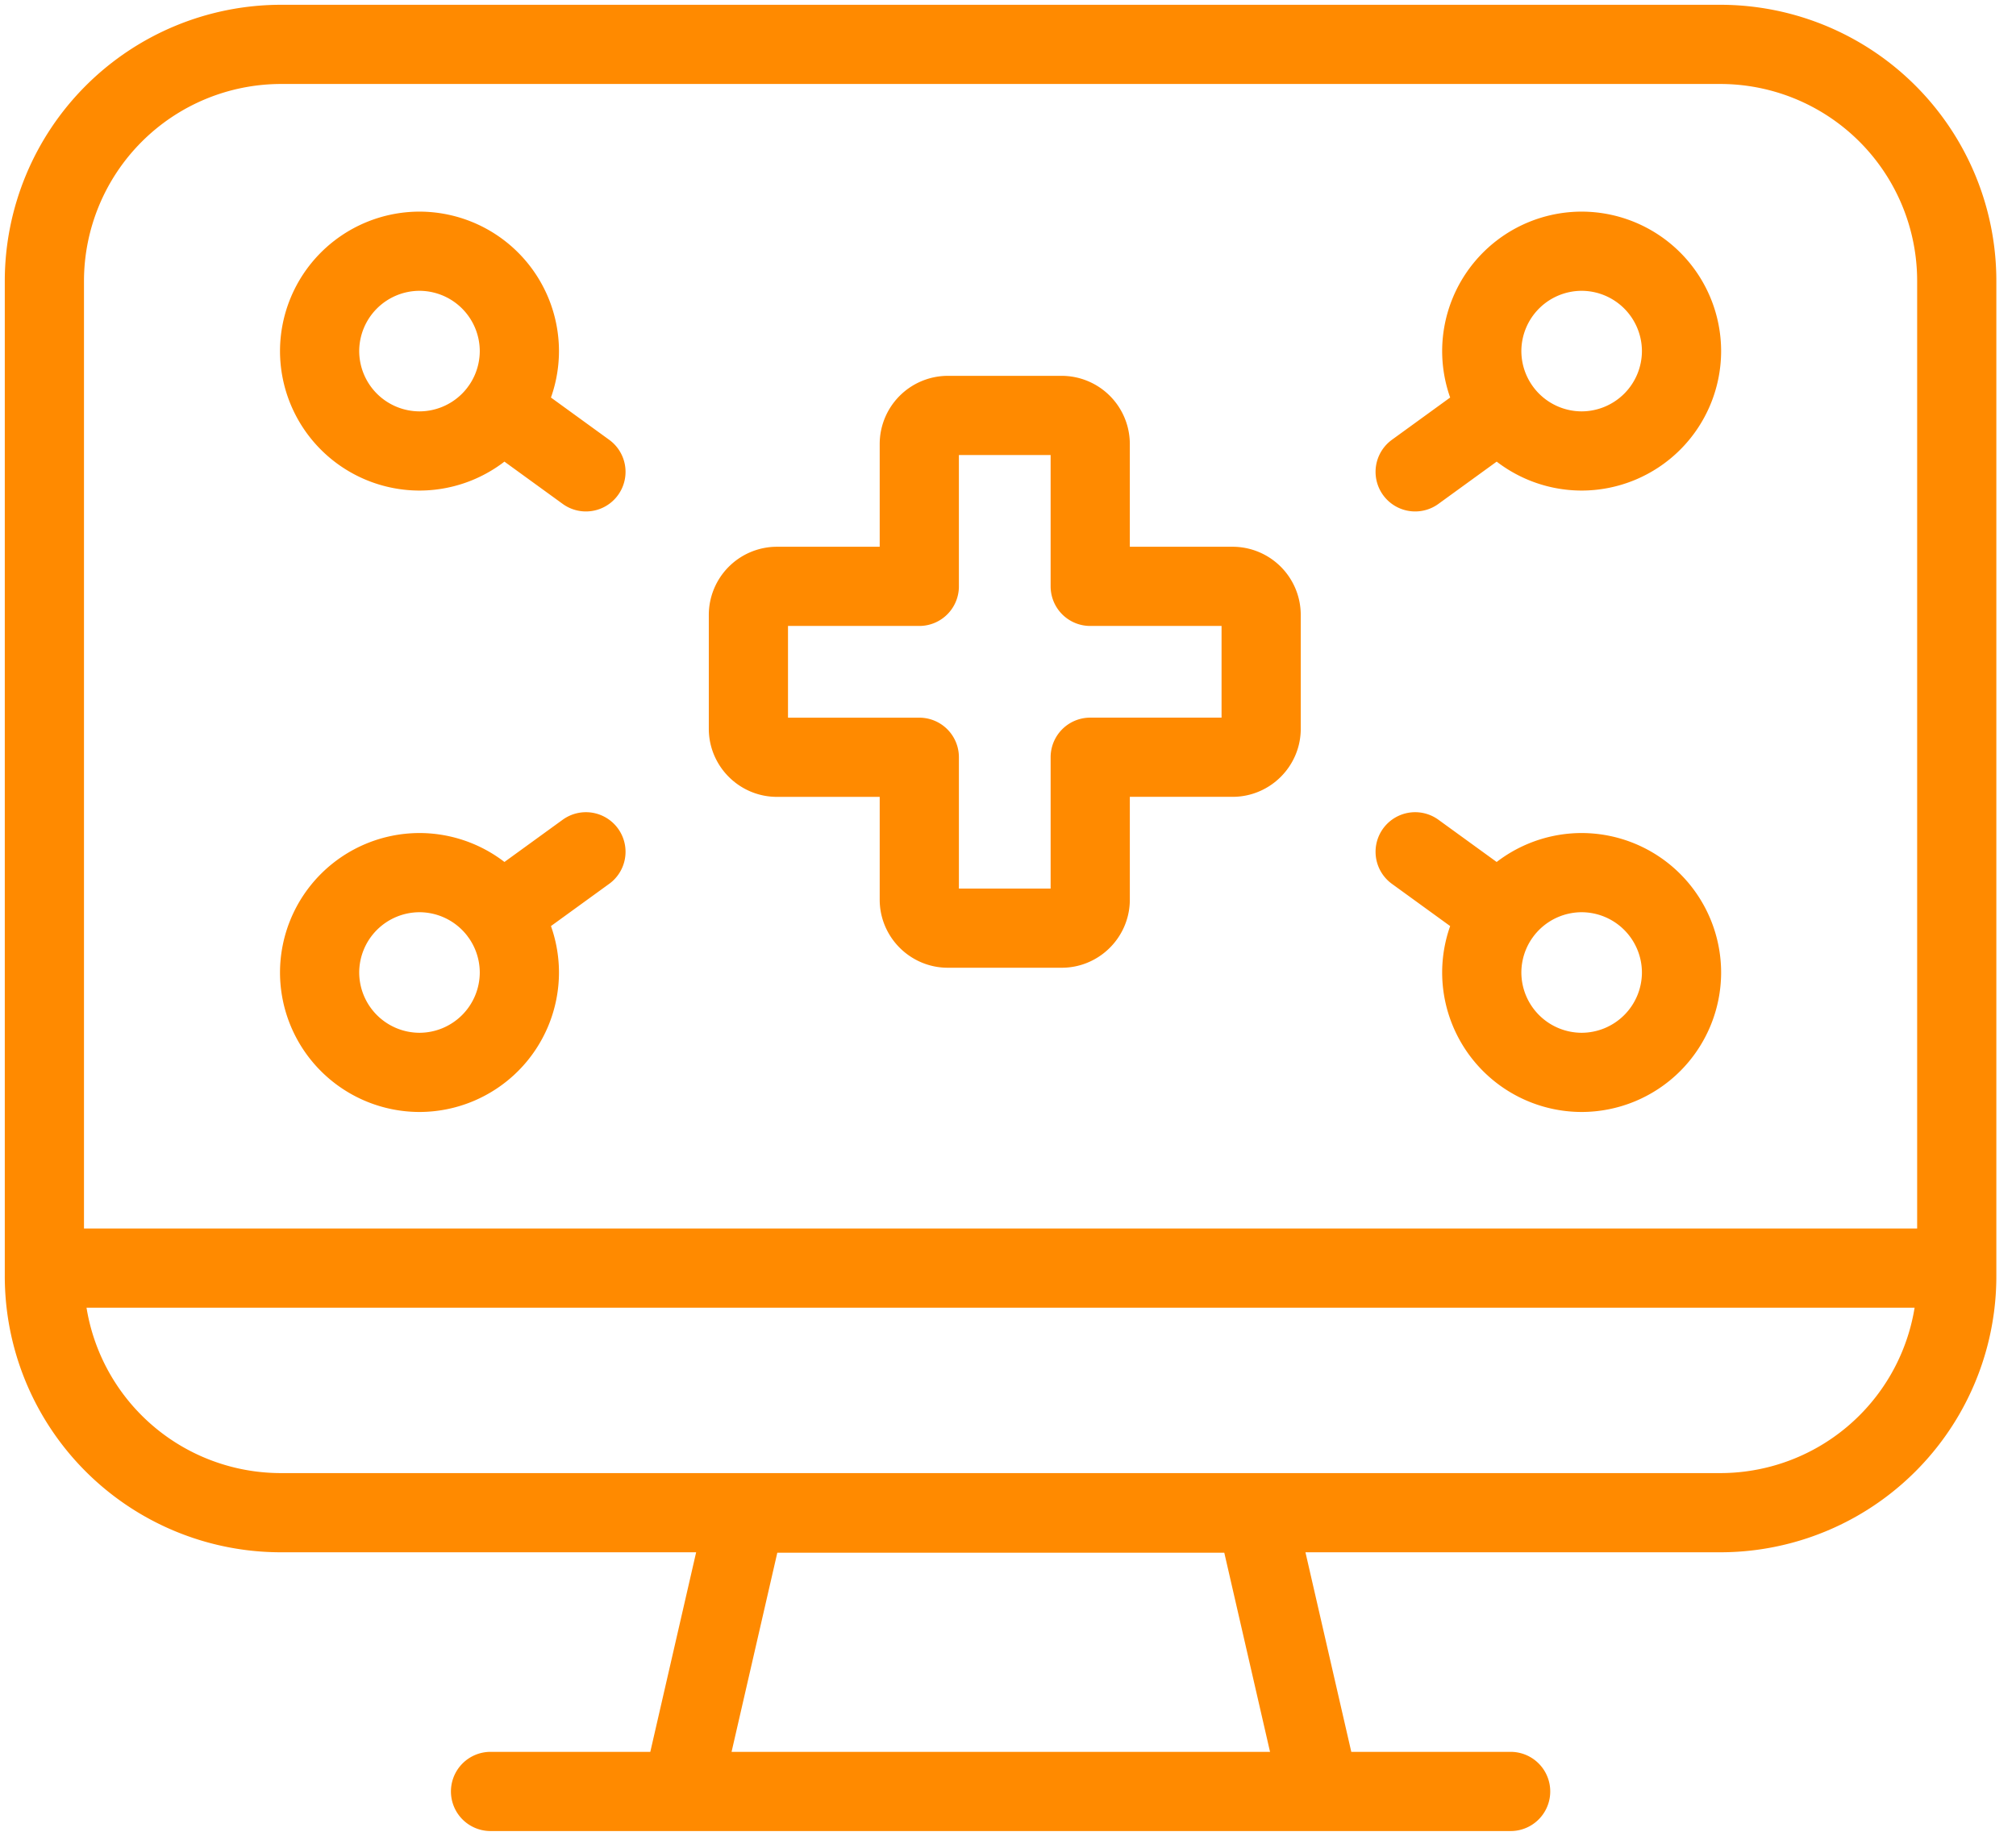 <svg width="56" height="51" fill="none" xmlns="http://www.w3.org/2000/svg"><g clip-path="url(#a)" stroke="#FF8A00" stroke-width="2.2" stroke-linecap="round" stroke-linejoin="round"><path d="M36.647 49.767H18.94l1.776-7.732h14.168l1.776 7.732h-.013ZM13.626 49.767h28.336M1.233 35.229h53.121M1.233 7.805a6.578 6.578 0 0 1 6.573-6.572h39.976a6.57 6.57 0 0 1 6.572 6.572v27.646a6.57 6.57 0 0 1-6.572 6.572H7.806a6.57 6.57 0 0 1-6.573-6.572V7.805Z"/><path d="M11.652 12.528a2.779 2.779 0 0 0 2.775-2.774 2.779 2.779 0 0 0-2.775-2.775 2.779 2.779 0 0 0-2.774 2.775 2.779 2.779 0 0 0 2.774 2.774ZM13.896 11.381l2.38 1.727M11.652 29.791a2.779 2.779 0 0 0 2.775-2.774 2.779 2.779 0 0 0-2.775-2.775 2.779 2.779 0 0 0-2.774 2.775 2.779 2.779 0 0 0 2.774 2.774ZM13.896 25.389l2.38-1.726M43.935 12.528a2.779 2.779 0 0 1-2.775-2.774 2.779 2.779 0 0 1 2.775-2.775 2.779 2.779 0 0 1 2.774 2.775 2.779 2.779 0 0 1-2.774 2.774ZM41.69 11.381l-2.38 1.727M43.935 29.791a2.779 2.779 0 0 1-2.775-2.774 2.779 2.779 0 0 1 2.775-2.775 2.779 2.779 0 0 1 2.774 2.775 2.779 2.779 0 0 1-2.774 2.774ZM41.69 25.389l-2.38-1.726M34.242 16.289h-3.958v-3.958a.795.795 0 0 0-.79-.79h-3.168a.795.795 0 0 0-.79.79v3.958h-3.958a.795.795 0 0 0-.789.79v3.168c0 .432.358.79.79.79h3.957v3.957c0 .432.358.79.79.79h3.169c.431 0 .789-.358.789-.79v-3.958h3.958c.431 0 .79-.357.79-.789v-3.169a.795.795 0 0 0-.79-.789Z"/></g><defs><clipPath id="a"><path fill="#fff" d="M0 0h55.587v51H0z"/></clipPath></defs></svg>